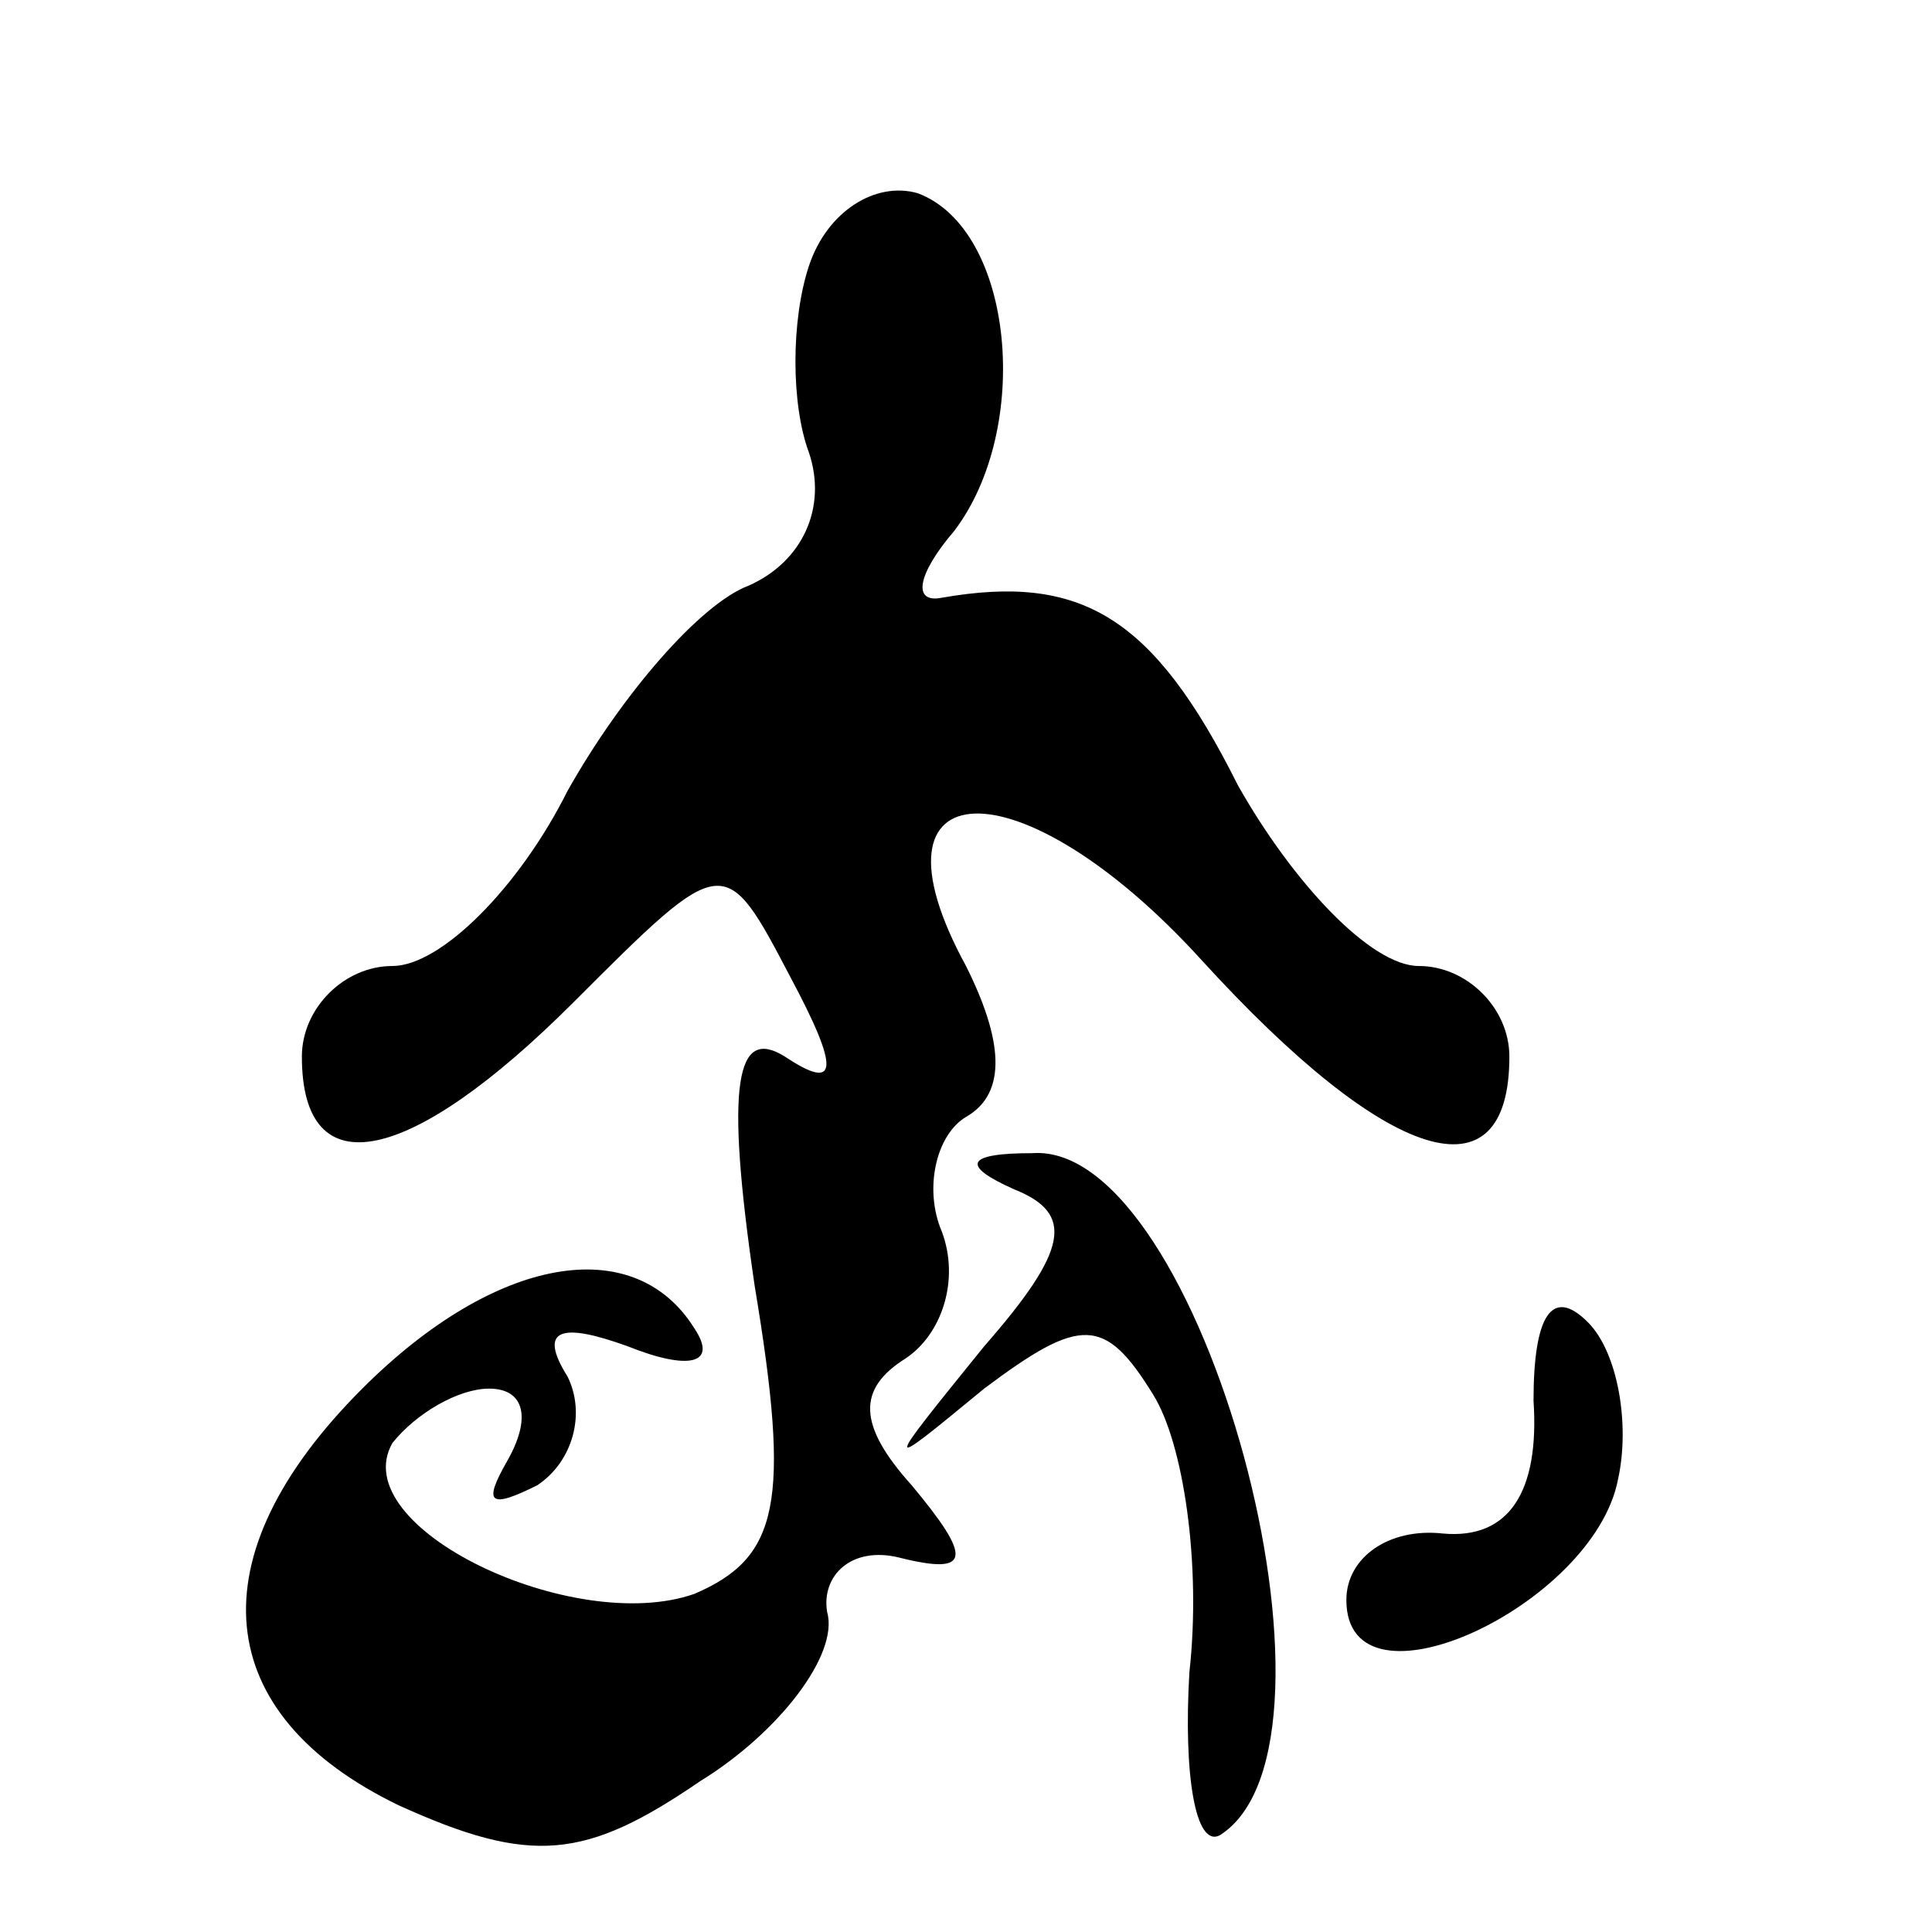 <?xml version="1.0" standalone="no"?>
<!DOCTYPE svg PUBLIC "-//W3C//DTD SVG 20010904//EN"
 "http://www.w3.org/TR/2001/REC-SVG-20010904/DTD/svg10.dtd">
<svg version="1.0" xmlns="http://www.w3.org/2000/svg"
 width="32pt" height="32pt" viewBox="0 0 32 32"
 preserveAspectRatio="xMidYMid meet">
<g transform="translate(0,32) scale(0.1,-0.1)"
fill="#000000" stroke="none">
<path fill="#000000" stroke="none" d="M134 276 c-3 -9 -3 -23 0 -31 3 -9 -1
-18 -10 -22 -8 -3 -21 -18 -30 -34 -8 -16 -21 -29 -29 -29 -8 0 -15 -7 -15
-15 0 -22 18 -18 45 9 25 25 25 25 36 4 8 -15 8 -19 -1 -13 -8 5 -10 -4 -5
-38 6 -36 4 -45 -10 -51 -20 -7 -58 11 -50 25 4 5 11 9 16 9 6 0 7 -5 3 -12
-4 -7 -3 -8 5 -4 6 4 8 12 5 18 -5 8 -1 9 10 5 10 -4 15 -3 11 3 -10 16 -33
12 -55 -10 -28 -28 -25 -54 6 -69 22 -10 31 -9 50 4 13 8 23 21 21 28 -1 6 4
11 12 9 12 -3 12 0 2 12 -9 10 -9 16 -1 21 6 4 9 13 6 21 -3 7 -1 16 4 19 7 4
6 13 0 25 -18 33 9 34 39 1 31 -34 51 -40 51 -16 0 8 -7 15 -15 15 -8 0 -21
14 -30 30 -14 28 -26 35 -49 31 -5 -1 -4 4 2 11 13 17 10 50 -6 56 -7 2 -15
-3 -18 -12z"/>
<path fill="#000000" stroke="none" d="M168 123 c10 -4 9 -10 -5 -26 -17 -21
-17 -21 0 -7 16 12 20 12 28 -1 5 -8 8 -28 6 -46 -1 -17 1 -29 5 -27 24 15 -3
115 -31 113 -11 0 -12 -2 -3 -6z"/>
<path fill="#000000" stroke="none" d="M254 88 c1 -15 -4 -23 -15 -22 -9 1
-16 -4 -16 -11 0 -20 41 -1 45 20 2 9 0 21 -5 26 -6 6 -9 1 -9 -13z"/>
</g>
</svg>
